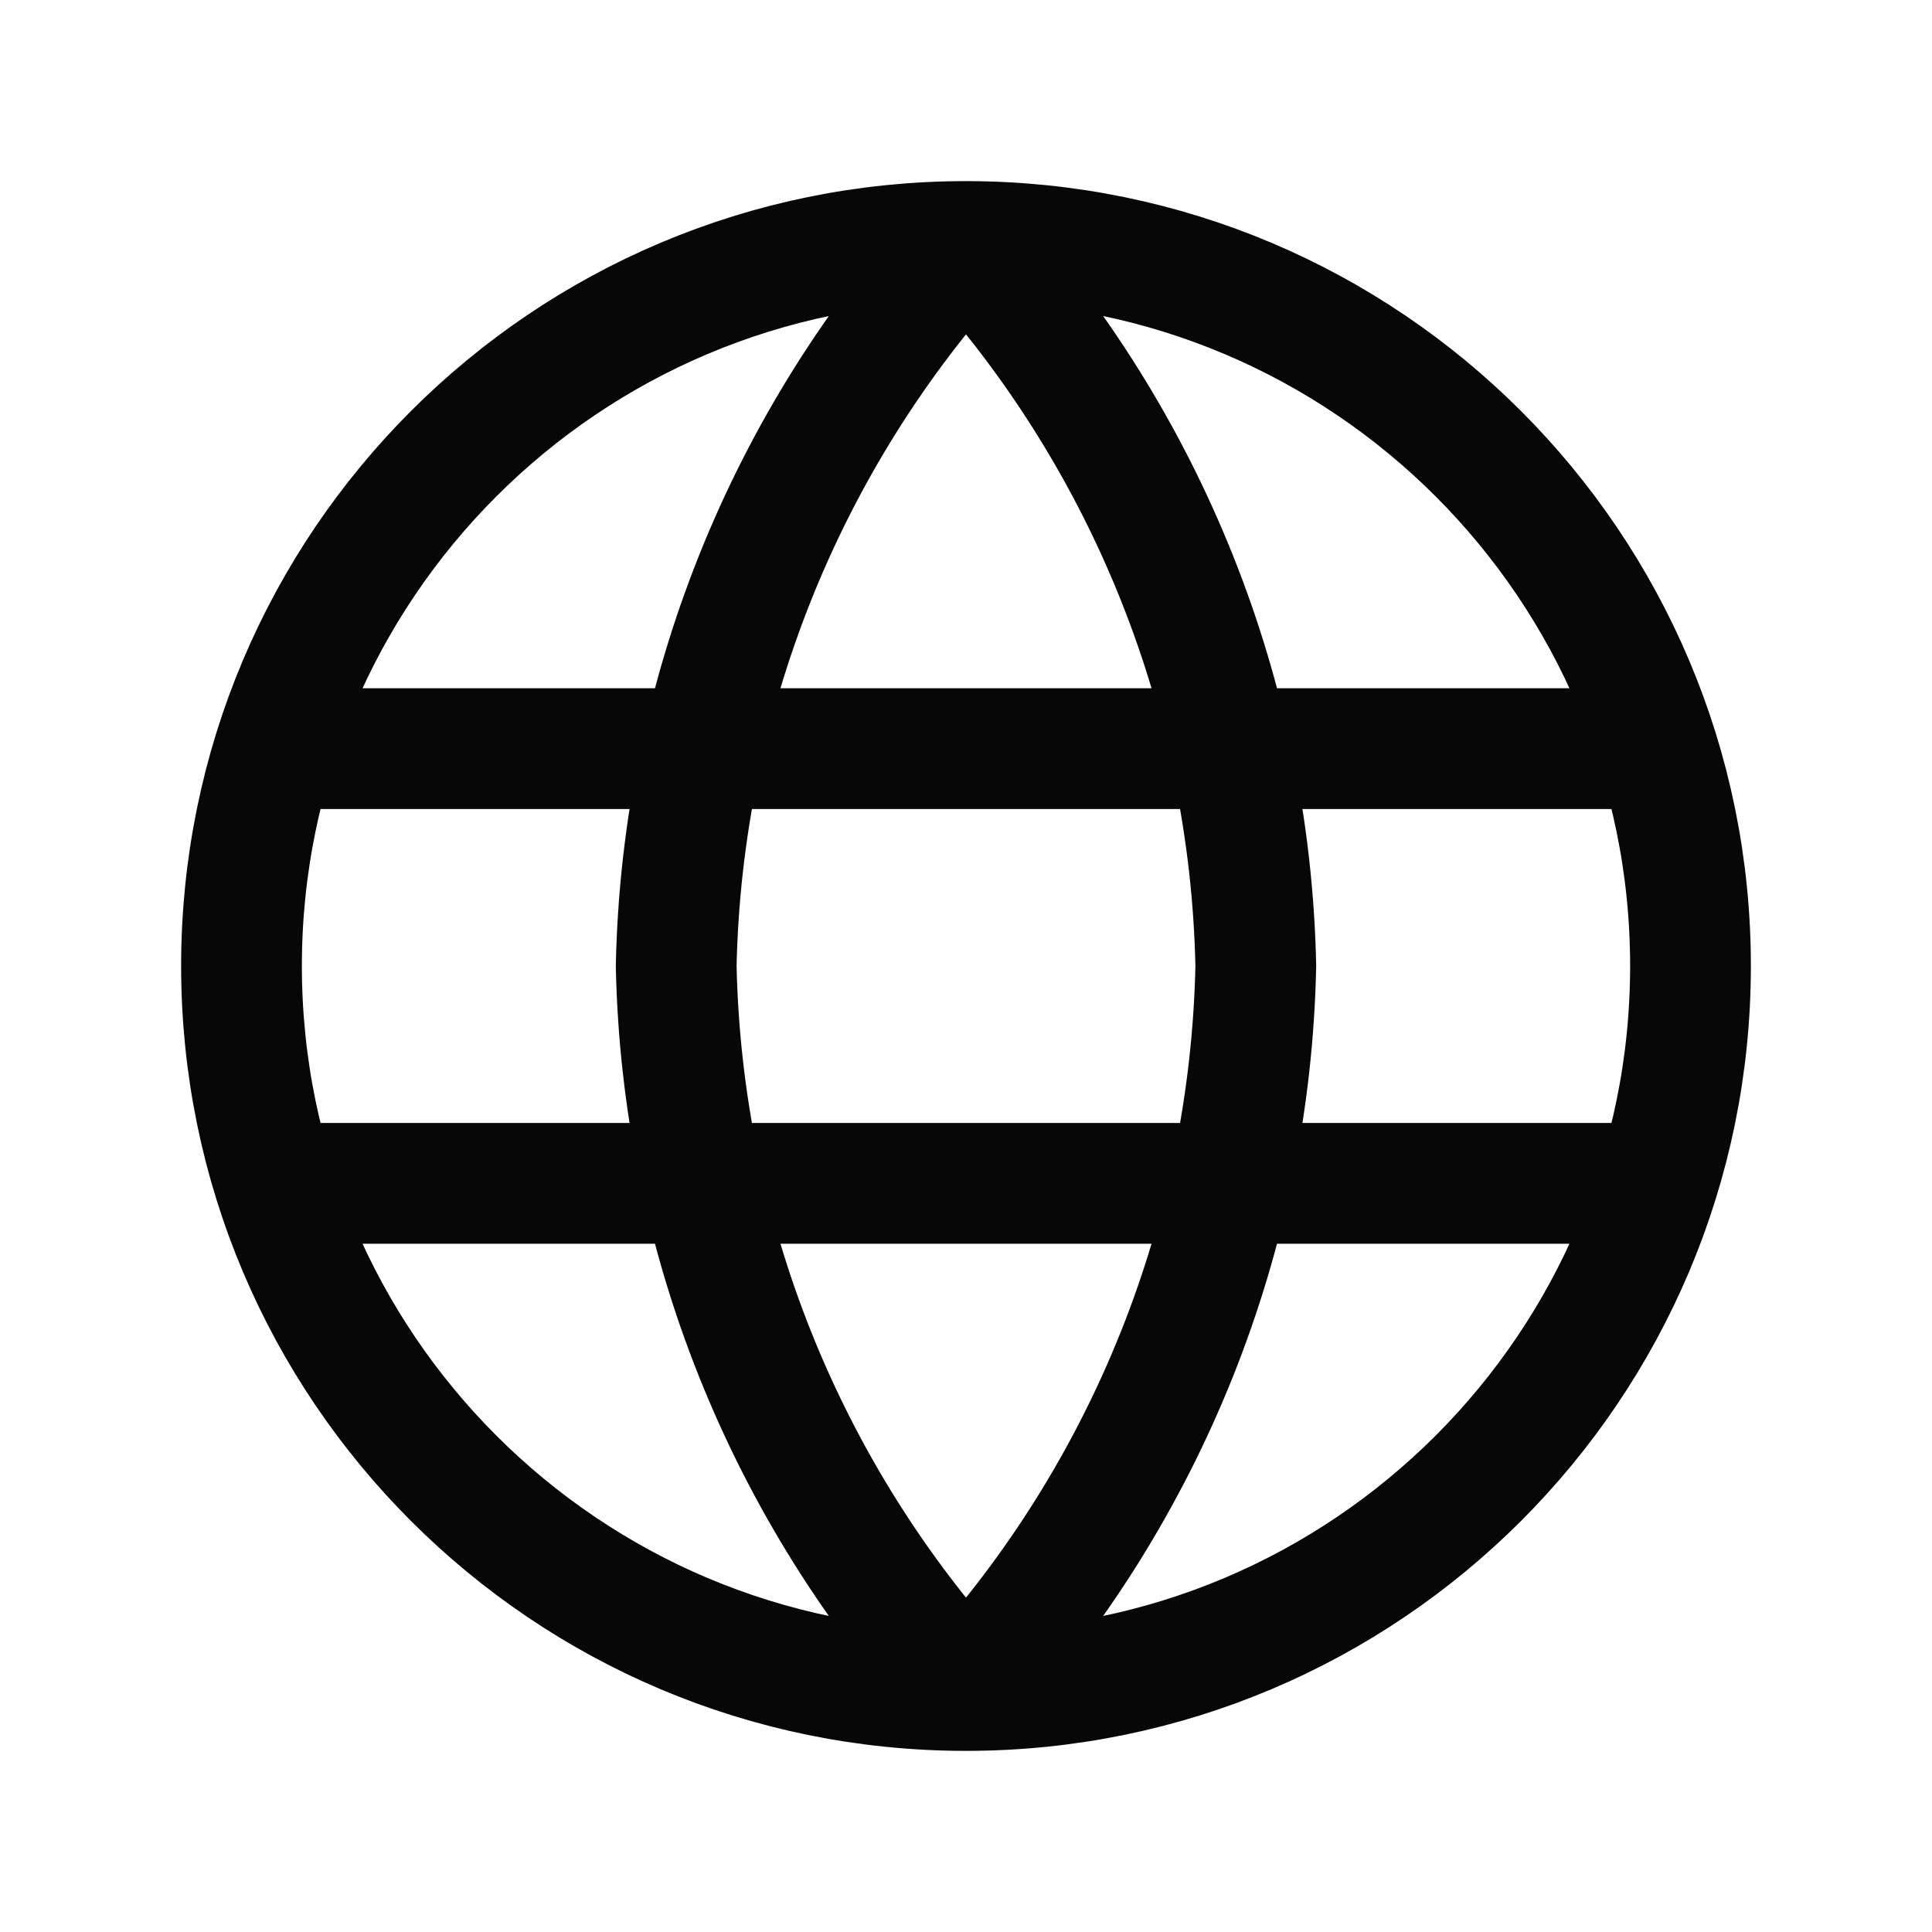 <svg width="24" height="24" viewBox="0 0 24 24" fill="none" xmlns="http://www.w3.org/2000/svg">
<path d="M12 3C14.251 5.465 15.53 8.663 15.6 12C15.53 15.337 14.251 18.535 12 21M12 3C9.749 5.465 8.47 8.663 8.4 12C8.47 15.337 9.749 18.535 12 21M12 3C7.029 3 3 7.029 3 12C3 16.971 7.029 21 12 21M12 3C16.971 3 21 7.029 21 12C21 16.971 16.971 21 12 21M3.45 9.3H20.55M3.45 14.7H20.55" stroke="#070707" stroke-width="1.5" stroke-linecap="round" stroke-linejoin="round"/>
</svg>
